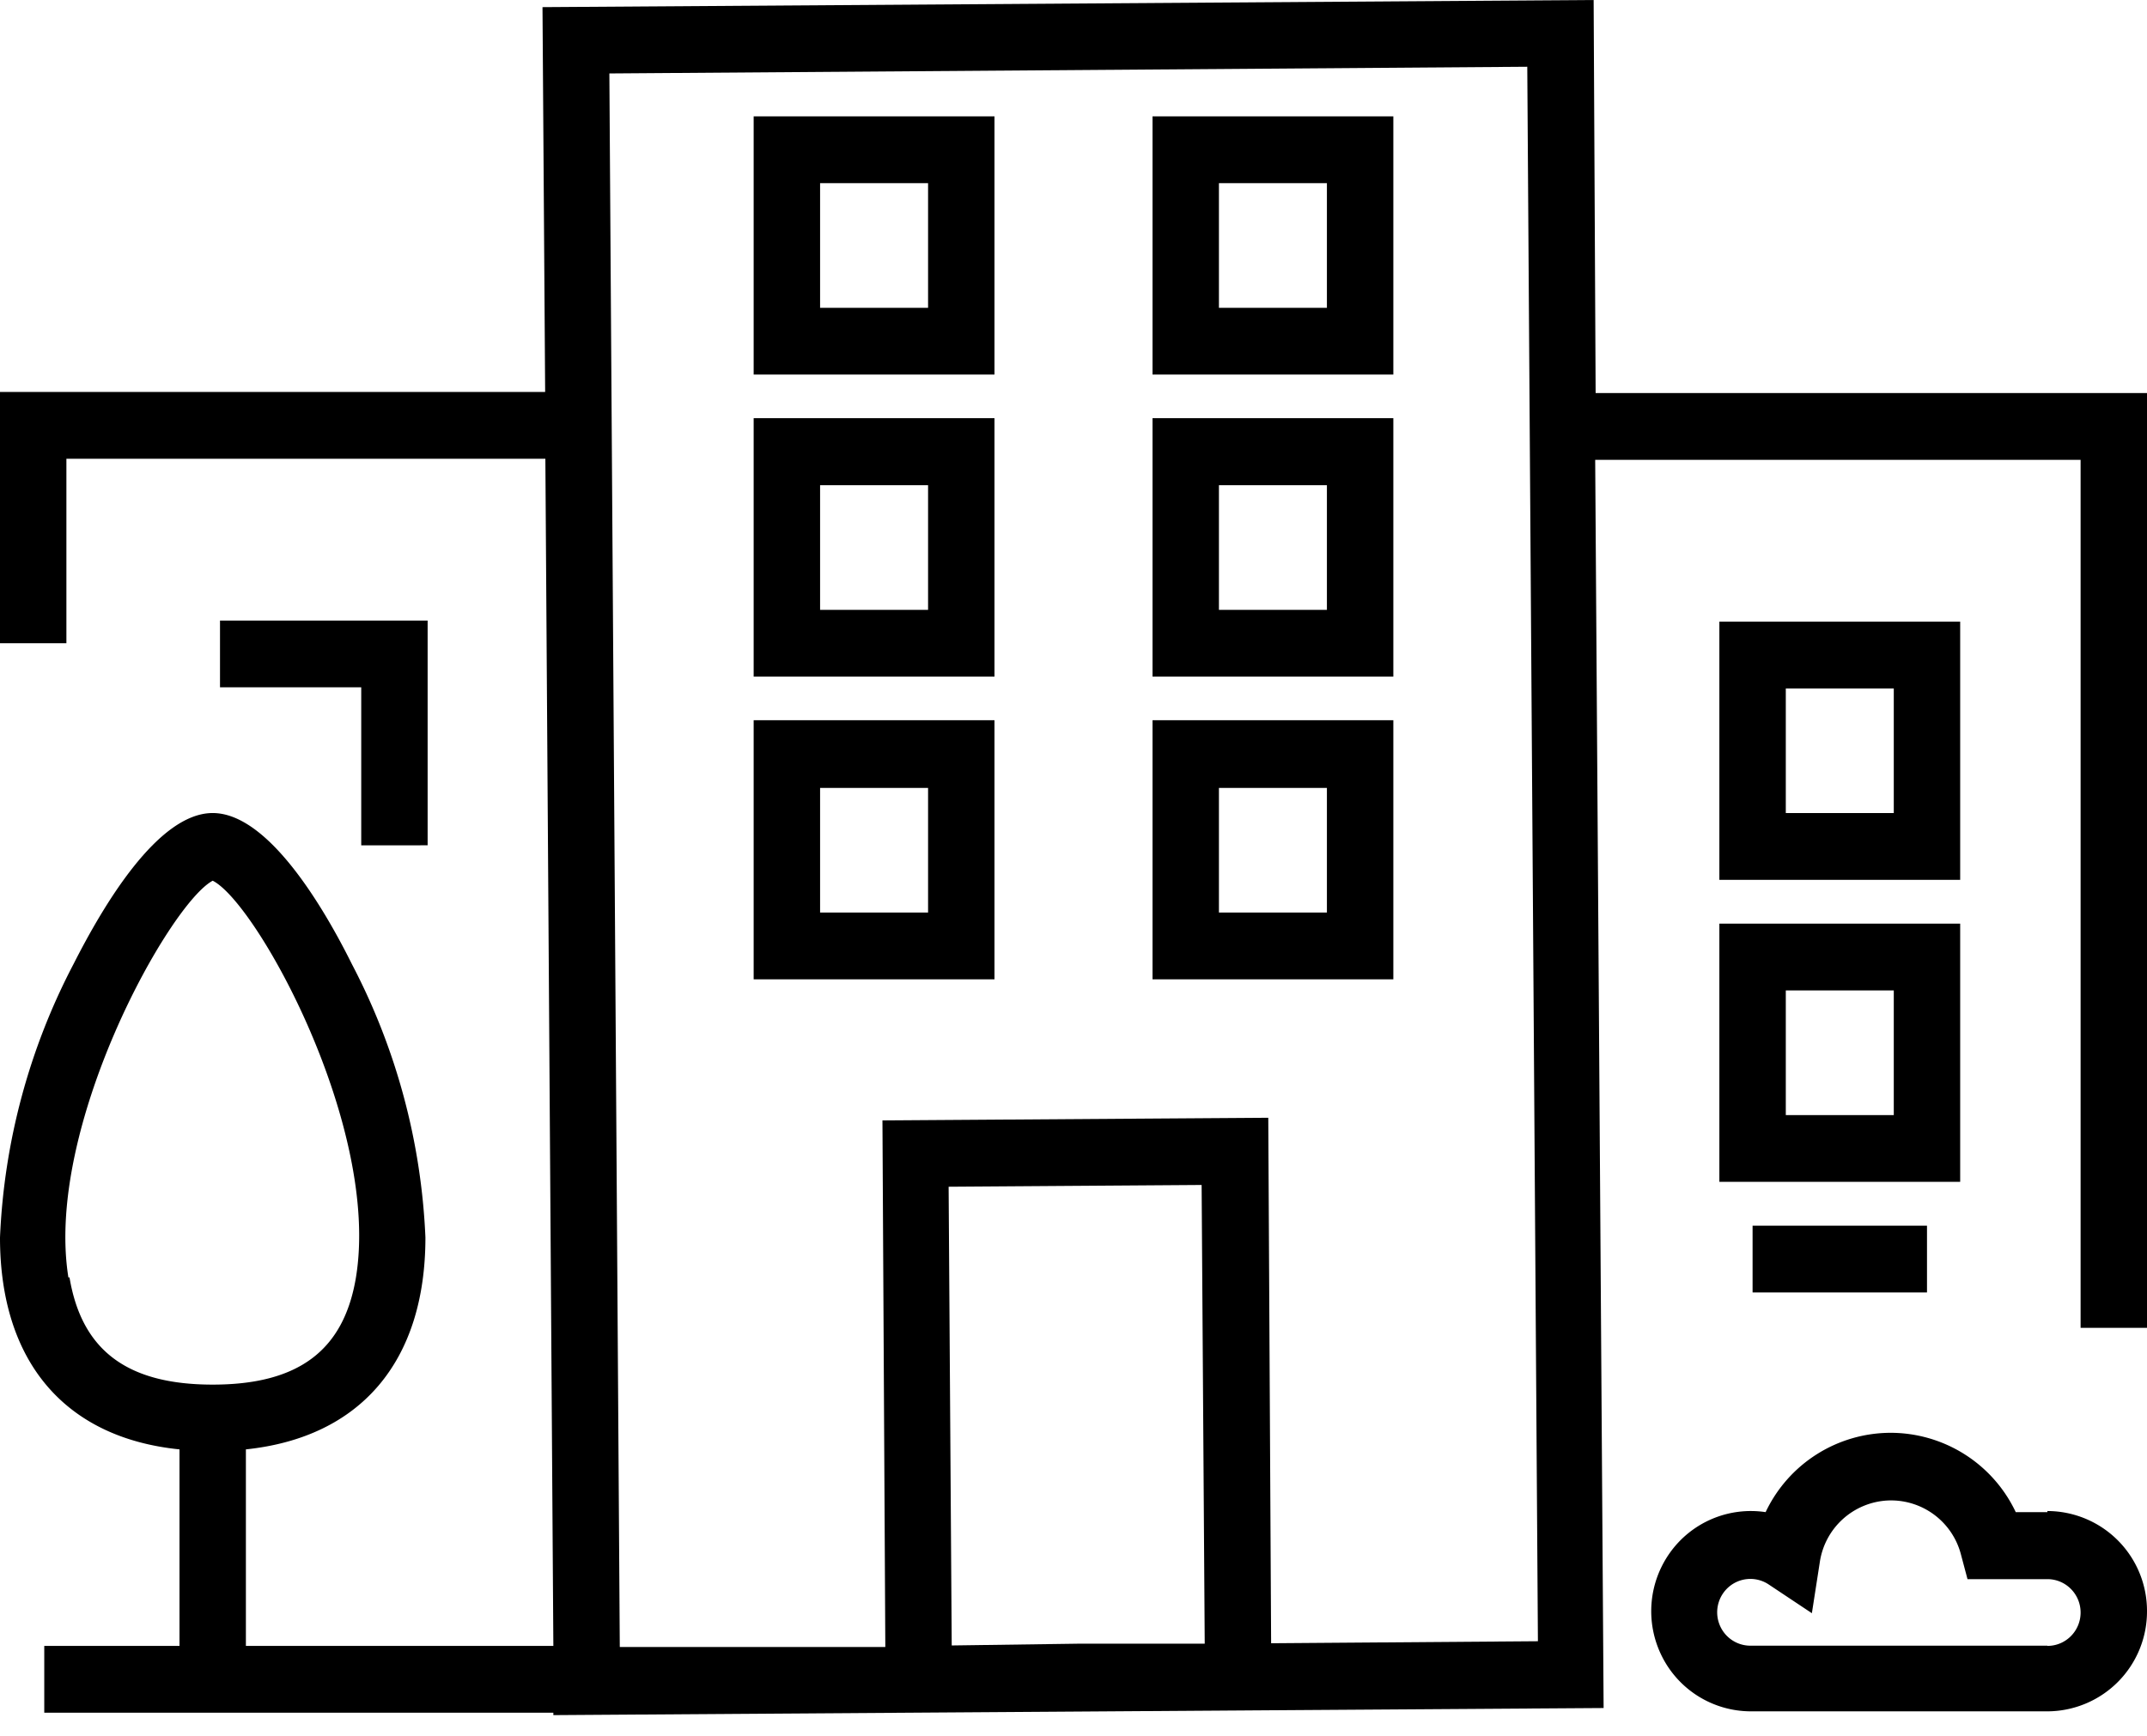 <svg xmlns="http://www.w3.org/2000/svg" width="68" height="55" viewBox="0 0 68 55">
    <g fill="#000" fill-rule="evenodd">
        <path fill-rule="nonzero" d="M23.87 11.867h7.627v-8.18H23.87v8.18zm2.103-6.064h3.421v3.949h-3.42V5.803zM23.87 21.436h7.627v-8.187H23.87v8.187zm2.103-6.064h3.421v3.949h-3.42v-3.95zM23.87 31.026h7.627v-8.208H23.87v8.208zm2.103-6.064h3.421v3.948h-3.42v-3.948zM36.503 11.867h7.627v-8.18h-7.627v8.18zm2.103-6.064h3.42v3.949h-3.42V5.803zM36.503 21.436h7.627v-8.187h-7.627v8.187zm2.103-6.064h3.42v3.949h-3.42v-3.95zM36.503 31.026h7.627v-8.208h-7.627v8.208zm2.103-6.064h3.42v3.948h-3.42v-3.948z"/>
        <path d="M13.544 26.78V19.66H6.968v2.115h4.473v5.007z"/>
        <path fill-rule="nonzero" d="M50.537 12.453L50.474 0 17.182.226l.084 12.191H0v7.961h2.103v-5.845h15.17l.253 37.611H7.788v-6.226c3.625-.38 5.686-2.778 5.686-6.713a20.541 20.541 0 0 0-2.328-8.659c-.89-1.79-2.65-4.788-4.41-4.788-1.759 0-3.504 3.004-4.409 4.788A20.541 20.541 0 0 0 0 39.206c0 3.934 2.061 6.345 5.685 6.712v6.226H1.402v2.116h16.124v.077l16.635-.113 6.113-.042 10.516-.07-.267-39.544h15.374v27.5H68V12.453H50.537zM2.167 40.474c-.765-4.752 3.203-11.846 4.57-12.572 1.402.705 5.32 7.82 4.536 12.572-.386 2.313-1.823 3.392-4.536 3.392-2.713 0-4.15-1.086-4.536-3.399l-.035.007zM30.143 52.13l-.098-14.533 8.013-.056.098 14.533h-4.01l-4.003.056zm10.116-.07l-.09-16.648-12.22.084.091 16.683H19.63l-.33-49.852 29.072-.212.337 49.881-8.448.064z"/>
        <path fill-rule="nonzero" d="M62.083 19.694h-7.627v8.18h7.627v-8.18zm-2.103 6.064h-3.42V21.81h3.42v3.948zM54.456 37.442h7.627v-8.18h-7.627v8.18zm2.103-6.064h3.421v3.949h-3.42v-3.949z"/>
        <path d="M55.508 38.831h5.524v2.115h-5.524z"/>
        <path fill-rule="nonzero" d="M64.845 47.906h-1.002a4.387 4.387 0 0 0-3.96-2.513 4.387 4.387 0 0 0-3.962 2.513 3.146 3.146 0 0 0-3.028 1.283 3.189 3.189 0 0 0-.252 3.294 3.153 3.153 0 0 0 2.797 1.734h9.407A3.164 3.164 0 0 0 68 51.044a3.164 3.164 0 0 0-3.155-3.173v.035zm0 4.231h-9.407c-.45 0-.85-.288-.995-.717a1.061 1.061 0 0 1 .353-1.178 1.047 1.047 0 0 1 1.223-.044l1.367.91.253-1.63a2.29 2.29 0 0 1 2.136-1.94 2.287 2.287 0 0 1 2.33 1.701l.21.79h2.53c.581 0 1.052.473 1.052 1.058 0 .584-.47 1.057-1.052 1.057v-.007z"/>
    </g>
</svg>
